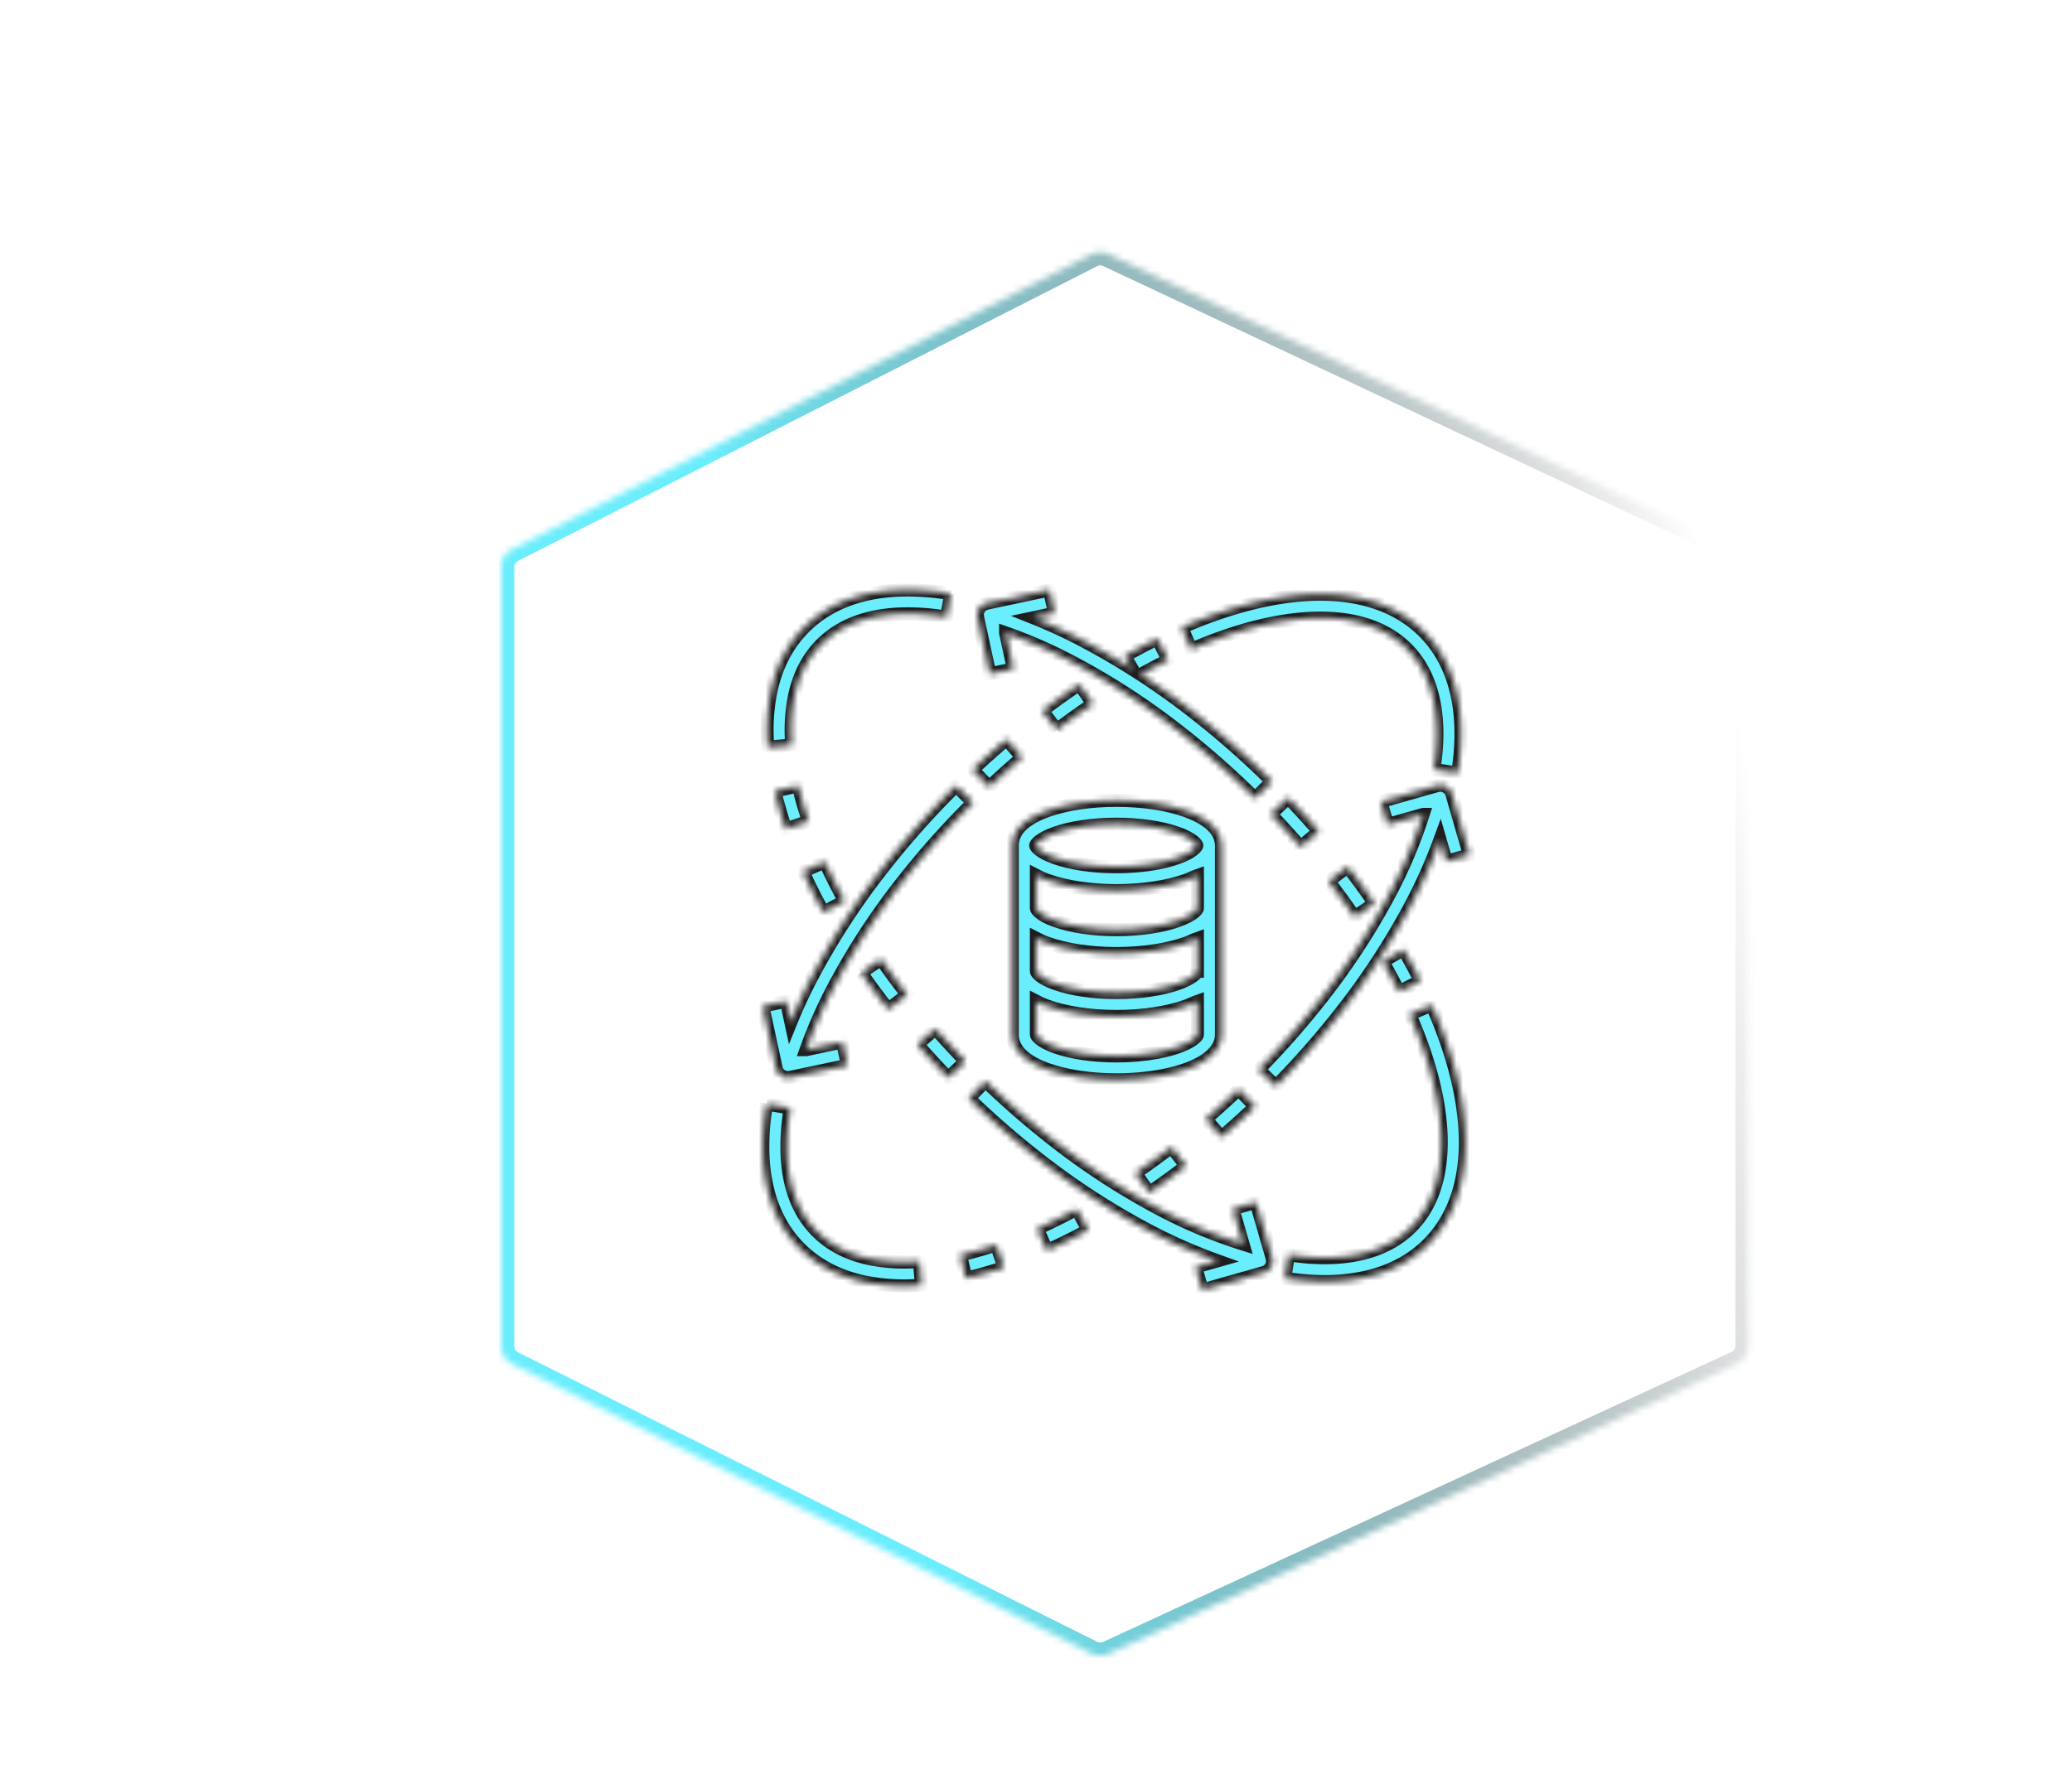 <svg id="a" width="262" height="225" viewBox="0 -34 262 273" fill="none" xmlns="http://www.w3.org/2000/svg">

    <g>

        <g filter="url(#filter0_d)">
            <mask id="c" fill="#fff">
                <path
                    d="M48.957 48.99a3 3 0 011.639-2.673L139.498 1.05a3 3 0 012.637-.042l96.45 45.334a2.999 2.999 0 011.724 2.715v119.492a3 3 0 01-1.742 2.724l-96.452 44.521a2.999 2.999 0 01-2.599-.041l-88.9-44.455a3 3 0 01-1.659-2.684V48.991z" />
            </mask>
            <path
                d="M48.957 48.99a3 3 0 011.639-2.673L139.498 1.05a3 3 0 012.637-.042l96.45 45.334a2.999 2.999 0 011.724 2.715v119.492a3 3 0 01-1.742 2.724l-96.452 44.521a2.999 2.999 0 01-2.599-.041l-88.9-44.455a3 3 0 01-1.659-2.684V48.991z"
                stroke="url(#paint0_linear)" stroke-width="4" mask="url(#c)" />
        </g>
        <g filter="url(#filter1_d)">
            <mask id="d" fill="#fff">
                <path
                    d="M93.538 76.34a26.372 26.372 0 01.45-7.72c.708-3.16 2.097-5.784 4.129-7.796 2.846-2.823 6.849-4.37 11.882-4.599 2.438-.09 4.879.075 7.282.492l.64-3.605a38.632 38.632 0 00-8.076-.544c-5.998.275-10.823 2.18-14.34 5.668-2.54 2.516-4.265 5.747-5.126 9.608 0 .007-.003.015-.005.022a29.946 29.946 0 00-.515 8.796l3.679-.321z" />
            </mask>
            <path
                d="M93.538 76.34a26.372 26.372 0 01.45-7.72c.708-3.16 2.097-5.784 4.129-7.796 2.846-2.823 6.849-4.37 11.882-4.599 2.438-.09 4.879.075 7.282.492l.64-3.605a38.632 38.632 0 00-8.076-.544c-5.998.275-10.823 2.18-14.34 5.668-2.54 2.516-4.265 5.747-5.126 9.608 0 .007-.003.015-.005.022a29.946 29.946 0 00-.515 8.796l3.679-.321z"
                fill="#6AEDFC" stroke="#1E1E1E" stroke-width="2" mask="url(#d)" />
            <mask id="e" fill="#fff">
                <path
                    d="M101.639 100.256a86.949 86.949 0 01-3.032-6.01l-3.367 1.506a90.372 90.372 0 003.16 6.264l3.239-1.76z" />
            </mask>
            <path
                d="M101.639 100.256a86.949 86.949 0 01-3.032-6.01l-3.367 1.506a90.372 90.372 0 003.16 6.264l3.239-1.76z"
                fill="#6AEDFC" stroke="#1E1E1E" stroke-width="2" mask="url(#e)" />
            <mask id="f" fill="#fff">
                <path
                    d="M90.933 83.413a59.414 59.414 0 001.686 5.802l3.496-1.183a55.69 55.69 0 01-1.583-5.445l-3.599.826z" />
            </mask>
            <path d="M90.933 83.413a59.414 59.414 0 001.686 5.802l3.496-1.183a55.69 55.69 0 01-1.583-5.445l-3.599.826z"
                fill="#6AEDFC" stroke="#1E1E1E" stroke-width="2" mask="url(#f)" />
            <mask id="g" fill="#fff">
                <path
                    d="M116.064 120.413l-.481-.547-2.788 2.401a138.997 138.997 0 004.737 5.132l2.662-2.538a137.903 137.903 0 01-4.13-4.448z" />
            </mask>
            <path
                d="M116.064 120.413l-.481-.547-2.788 2.401a138.997 138.997 0 004.737 5.132l2.662-2.538a137.903 137.903 0 01-4.13-4.448z"
                fill="#6AEDFC" stroke="#1E1E1E" stroke-width="2" mask="url(#g)" />
            <mask id="h" fill="#fff">
                <path
                    d="M108.332 116.889l2.916-2.246a117.568 117.568 0 01-4.031-5.45l-3.042 2.077a122.448 122.448 0 004.157 5.619z" />
            </mask>
            <path
                d="M108.332 116.889l2.916-2.246a117.568 117.568 0 01-4.031-5.45l-3.042 2.077a122.448 122.448 0 004.157 5.619z"
                fill="#6AEDFC" stroke="#1E1E1E" stroke-width="2" mask="url(#h)" />
            <mask id="i" fill="#fff">
                <path
                    d="M120.674 130.533a134.107 134.107 0 0011 9.536 112.852 112.852 0 0016.605 10.749 82.516 82.516 0 0010.584 4.667l-3.374.957 1.016 3.519 9.445-2.678a1.83 1.83 0 001.267-2.264l-2.462-8.523-3.552 1.006 1.565 5.415a75.178 75.178 0 01-12.757-5.331 109.21 109.21 0 01-16.056-10.395 130.64 130.64 0 01-10.702-9.277l-2.579 2.619z" />
            </mask>
            <path
                d="M120.674 130.533a134.107 134.107 0 0011 9.536 112.852 112.852 0 0016.605 10.749 82.516 82.516 0 0010.584 4.667l-3.374.957 1.016 3.519 9.445-2.678a1.83 1.83 0 001.267-2.264l-2.462-8.523-3.552 1.006 1.565 5.415a75.178 75.178 0 01-12.757-5.331 109.21 109.21 0 01-16.056-10.395 130.64 130.64 0 01-10.702-9.277l-2.579 2.619z"
                fill="#6AEDFC" stroke="#1E1E1E" stroke-width="2" mask="url(#i)" />
            <mask id="j" fill="#fff">
                <path
                    d="M196.348 131.131c-.755-4.669-2.313-9.691-4.633-14.927l-3.382 1.471c2.193 4.952 3.662 9.674 4.366 14.034 1.322 8.184-.13 14.64-4.198 18.672-2.015 1.996-4.635 3.365-7.788 4.069-2.55.569-5.44.704-8.594.405a40.049 40.049 0 01-2.384-.302l-.576 3.614c.877.138 1.755.249 2.608.33a37.17 37.17 0 003.511.171c2.1.013 4.195-.205 6.247-.648 3.846-.86 7.072-2.559 9.588-5.052 4.94-4.896 6.75-12.446 5.235-21.837z" />
            </mask>
            <path
                d="M196.348 131.131c-.755-4.669-2.313-9.691-4.633-14.927l-3.382 1.471c2.193 4.952 3.662 9.674 4.366 14.034 1.322 8.184-.13 14.64-4.198 18.672-2.015 1.996-4.635 3.365-7.788 4.069-2.55.569-5.44.704-8.594.405a40.049 40.049 0 01-2.384-.302l-.576 3.614c.877.138 1.755.249 2.608.33a37.17 37.17 0 003.511.171c2.1.013 4.195-.205 6.247-.648 3.846-.86 7.072-2.559 9.588-5.052 4.94-4.896 6.75-12.446 5.235-21.837z"
                fill="#6AEDFC" stroke="#1E1E1E" stroke-width="2" mask="url(#j)" />
            <mask id="k" fill="#fff">
                <path
                    d="M187.393 107.729l-3.209 1.813a91.627 91.627 0 012.493 4.629l3.309-1.627a93.351 93.351 0 00-2.593-4.815z" />
            </mask>
            <path
                d="M187.393 107.729l-3.209 1.813a91.627 91.627 0 012.493 4.629l3.309-1.627a93.351 93.351 0 00-2.593-4.815z"
                fill="#6AEDFC" stroke="#1E1E1E" stroke-width="2" mask="url(#k)" />
            <mask id="l" fill="#fff">
                <path
                    d="M178.819 95.007l-2.934 2.224a125.747 125.747 0 013.996 5.48l3.052-2.06a128.24 128.24 0 00-4.114-5.644z" />
            </mask>
            <path
                d="M178.819 95.007l-2.934 2.224a125.747 125.747 0 013.996 5.48l3.052-2.06a128.24 128.24 0 00-4.114-5.644z"
                fill="#6AEDFC" stroke="#1E1E1E" stroke-width="2" mask="url(#l)" />
            <mask id="m" fill="#fff">
                <path
                    d="M169.688 84.43l-2.671 2.527a124.789 124.789 0 014.575 5.017l2.808-2.379a129.766 129.766 0 00-4.712-5.165z" />
            </mask>
            <path
                d="M169.688 84.43l-2.671 2.527a124.789 124.789 0 014.575 5.017l2.808-2.379a129.766 129.766 0 00-4.712-5.165z"
                fill="#6AEDFC" stroke="#1E1E1E" stroke-width="2" mask="url(#m)" />
            <mask id="n" fill="#fff">
                <path
                    d="M123.916 65.41l3.612-.765-1.192-5.528a74.461 74.461 0 019.867 4.292 108.075 108.075 0 0115.863 10.147 128.855 128.855 0 017.027 5.788 134.664 134.664 0 015.509 5.158l2.612-2.587a142.001 142.001 0 00-5.66-5.303 133.66 133.66 0 00-7.224-5.949 111.713 111.713 0 00-7.273-5.144 92.504 92.504 0 014.234-2.228l-1.644-3.278a96.116 96.116 0 00-5.028 2.666l1.173 2.028a113.878 113.878 0 00-7.862-4.534 78.567 78.567 0 00-7.342-3.372l3.254-.688-.77-3.58-9.606 2.035a1.83 1.83 0 00-1.42 2.171l1.87 8.671z" />
            </mask>
            <path
                d="M123.916 65.41l3.612-.765-1.192-5.528a74.461 74.461 0 019.867 4.292 108.075 108.075 0 0115.863 10.147 128.855 128.855 0 017.027 5.788 134.664 134.664 0 015.509 5.158l2.612-2.587a142.001 142.001 0 00-5.66-5.303 133.66 133.66 0 00-7.224-5.949 111.713 111.713 0 00-7.273-5.144 92.504 92.504 0 014.234-2.228l-1.644-3.278a96.116 96.116 0 00-5.028 2.666l1.173 2.028a113.878 113.878 0 00-7.862-4.534 78.567 78.567 0 00-7.342-3.372l3.254-.688-.77-3.58-9.606 2.035a1.83 1.83 0 00-1.42 2.171l1.87 8.671z"
                fill="#6AEDFC" stroke="#1E1E1E" stroke-width="2" mask="url(#n)" />
            <mask id="o" fill="#fff">
                <path
                    d="M89.665 131.417a37.558 37.558 0 00-.547 8.002c.275 5.942 2.199 10.722 5.719 14.209 2.54 2.517 5.803 4.224 9.696 5.076a30.8 30.8 0 008.901.518l-.325-3.647c-2.605.229-5.23.078-7.791-.448-3.191-.698-5.839-2.073-7.87-4.087-2.847-2.822-4.41-6.788-4.64-11.774a33.922 33.922 0 01.496-7.216l-3.639-.633z" />
            </mask>
            <path
                d="M89.665 131.417a37.558 37.558 0 00-.547 8.002c.275 5.942 2.199 10.722 5.719 14.209 2.54 2.517 5.803 4.224 9.696 5.076a30.8 30.8 0 008.901.518l-.325-3.647c-2.605.229-5.23.078-7.791-.448-3.191-.698-5.839-2.073-7.87-4.087-2.847-2.822-4.41-6.788-4.64-11.774a33.922 33.922 0 01.496-7.216l-3.639-.633z"
                fill="#6AEDFC" stroke="#1E1E1E" stroke-width="2" mask="url(#o)" />
            <mask id="p" fill="#fff">
                <path
                    d="M132.7 153.89a91.158 91.158 0 006.321-3.132l-1.774-3.209a88.045 88.045 0 01-6.066 3.005l1.519 3.336z" />
            </mask>
            <path
                d="M132.7 153.89a91.158 91.158 0 006.321-3.132l-1.774-3.209a88.045 88.045 0 01-6.066 3.005l1.519 3.336z"
                fill="#6AEDFC" stroke="#1E1E1E" stroke-width="2" mask="url(#p)" />
            <mask id="q" fill="#fff">
                <path
                    d="M120.247 158.157a60.594 60.594 0 005.856-1.67l-1.194-3.465a57.115 57.115 0 01-5.496 1.57l.834 3.565z" />
            </mask>
            <path
                d="M120.247 158.157a60.594 60.594 0 005.856-1.67l-1.194-3.465a57.115 57.115 0 01-5.496 1.57l.834 3.565z"
                fill="#6AEDFC" stroke="#1E1E1E" stroke-width="2" mask="url(#q)" />
            <mask id="r" fill="#fff">
                <path
                    d="M157.038 133.732l2.421 2.765a144.067 144.067 0 003.768-3.365c.472-.438.944-.882 1.414-1.33l-2.561-2.637a134.06 134.06 0 01-5.042 4.567z" />
            </mask>
            <path
                d="M157.038 133.732l2.421 2.765a144.067 144.067 0 003.768-3.365c.472-.438.944-.882 1.414-1.33l-2.561-2.637a134.06 134.06 0 01-5.042 4.567z"
                fill="#6AEDFC" stroke="#1E1E1E" stroke-width="2" mask="url(#r)" />
            <mask id="s" fill="#fff">
                <path
                    d="M146.266 142.021l2.096 3.015a120.531 120.531 0 005.671-4.118l-2.267-2.891a117.505 117.505 0 01-5.5 3.994z" />
            </mask>
            <path
                d="M146.266 142.021l2.096 3.015a120.531 120.531 0 005.671-4.118l-2.267-2.891a117.505 117.505 0 01-5.5 3.994z"
                fill="#6AEDFC" stroke="#1E1E1E" stroke-width="2" mask="url(#s)" />
            <mask id="t" fill="#fff">
                <path
                    d="M168.991 57.323c8.259-1.308 14.776.13 18.845 4.161 2.013 1.995 3.395 4.592 4.107 7.717.573 2.526.711 5.391.407 8.515a36.545 36.545 0 01-.304 2.361l3.649.572c.138-.872.25-1.741.333-2.584.339-3.51.177-6.762-.482-9.668-.867-3.811-2.582-7.009-5.098-9.502-4.942-4.895-12.564-6.689-22.04-5.186-4.71.747-9.78 2.292-15.065 4.59l1.485 3.351c4.997-2.173 9.762-3.629 14.163-4.327z" />
            </mask>
            <path
                d="M168.991 57.323c8.259-1.308 14.776.13 18.845 4.161 2.013 1.995 3.395 4.592 4.107 7.717.573 2.526.711 5.391.407 8.515a36.545 36.545 0 01-.304 2.361l3.649.572c.138-.872.25-1.741.333-2.584.339-3.51.177-6.762-.482-9.668-.867-3.811-2.582-7.009-5.098-9.502-4.942-4.895-12.564-6.689-22.04-5.186-4.71.747-9.78 2.292-15.065 4.59l1.485 3.351c4.997-2.173 9.762-3.629 14.163-4.327z"
                fill="#6AEDFC" stroke="#1E1E1E" stroke-width="2" mask="url(#t)" />
            <mask id="u" fill="#fff">
                <path
                    d="M128.886 78.238l-2.401-2.781a131.136 131.136 0 00-5.212 4.666l2.551 2.648a125.212 125.212 0 015.062-4.533z" />
            </mask>
            <path
                d="M128.886 78.238l-2.401-2.781a131.136 131.136 0 00-5.212 4.666l2.551 2.648a125.212 125.212 0 015.062-4.533z"
                fill="#6AEDFC" stroke="#1E1E1E" stroke-width="2" mask="url(#u)" />
            <mask id="v" fill="#fff">
                <path
                    d="M139.726 70.026L137.644 67a130.586 130.586 0 00-5.694 4.076l2.243 2.908a124.488 124.488 0 015.533-3.96z" />
            </mask>
            <path
                d="M139.726 70.026L137.644 67a130.586 130.586 0 00-5.694 4.076l2.243 2.908a124.488 124.488 0 015.533-3.96z"
                fill="#6AEDFC" stroke="#1E1E1E" stroke-width="2" mask="url(#v)" />
            <mask id="w" fill="#fff">
                <path
                    d="M194.802 83.83a1.85 1.85 0 00-2.284-1.257l-8.603 2.44 1.015 3.518 5.466-1.55a73.778 73.778 0 01-5.382 12.64 107.831 107.831 0 01-10.491 15.909c-2.925 3.7-6.05 7.24-9.363 10.604l2.643 2.556a133.718 133.718 0 009.625-10.899 111.62 111.62 0 0010.849-16.453 81.213 81.213 0 004.709-10.487l.966 3.343 3.551-1.006-2.701-9.359z" />
            </mask>
            <path
                d="M194.802 83.83a1.85 1.85 0 00-2.284-1.257l-8.603 2.44 1.015 3.518 5.466-1.55a73.778 73.778 0 01-5.382 12.64 107.831 107.831 0 01-10.491 15.909c-2.925 3.7-6.05 7.24-9.363 10.604l2.643 2.556a133.718 133.718 0 009.625-10.899 111.62 111.62 0 0010.849-16.453 81.213 81.213 0 004.709-10.487l.966 3.343 3.551-1.006-2.701-9.359z"
                fill="#6AEDFC" stroke="#1E1E1E" stroke-width="2" mask="url(#w)" />
            <mask id="x" fill="#fff">
                <path
                    d="M92.94 127.371c.13 0 .26-.014.388-.042l8.75-1.852-.772-3.58-5.579 1.183a72.867 72.867 0 014.332-9.777 106.798 106.798 0 0110.24-15.719 128.71 128.71 0 019.41-10.769 141.22 141.22 0 011.638-1.651l-2.611-2.588a137.73 137.73 0 00-5.353 5.609 131.568 131.568 0 00-6.004 7.157 110.469 110.469 0 00-10.586 16.25 76.289 76.289 0 00-3.403 7.275l-.696-3.227-3.613.764 2.054 9.518a1.845 1.845 0 001.806 1.449z" />
            </mask>
            <path
                d="M92.94 127.371c.13 0 .26-.014.388-.042l8.75-1.852-.772-3.58-5.579 1.183a72.867 72.867 0 014.332-9.777 106.798 106.798 0 0110.24-15.719 128.71 128.71 0 019.41-10.769 141.22 141.22 0 011.638-1.651l-2.611-2.588a137.73 137.73 0 00-5.353 5.609 131.568 131.568 0 00-6.004 7.157 110.469 110.469 0 00-10.586 16.25 76.289 76.289 0 00-3.403 7.275l-.696-3.227-3.613.764 2.054 9.518a1.845 1.845 0 001.806 1.449z"
                fill="#6AEDFC" stroke="#1E1E1E" stroke-width="2" mask="url(#x)" />
            <mask id="y" fill="#fff">
                <path
                    d="M127.363 91.747v29.031c0 1.549.877 3.73 5.324 5.324 2.88 1.033 6.644 1.602 10.642 1.602h.143c2.31 0 4.614-.209 6.886-.624 5.758-1.094 9.096-3.391 9.096-6.302V91.747c0-1.55-.978-3.73-5.426-5.325-2.88-1.032-6.695-1.601-10.698-1.601-4.004 0-7.752.569-10.632 1.601-4.447 1.595-5.335 3.775-5.335 5.325zm22.303 31.736c-2.09.384-4.211.572-6.335.561-3.589 0-6.889-.492-9.376-1.382-2.432-.873-2.898-1.748-2.898-1.884v-5.108c.525.276 1.07.514 1.63.71 2.88 1.033 6.644 1.602 10.65 1.602 4.005 0 7.827-.569 10.707-1.602.631-.226 1.023-.464 1.716-.711v5.109c0 .343-1.495 1.831-6.094 2.705zm6.094-12.427c0 .137-.555 1.011-2.987 1.884-2.487.891-5.855 1.382-9.443 1.382-3.588 0-6.888-.491-9.375-1.382-2.432-.873-2.898-1.748-2.898-1.884v-5.041c.525.276 1.07.514 1.63.711 2.88 1.033 6.644 1.601 10.65 1.601 4.005 0 7.827-.568 10.707-1.601.631-.226 1.023-.465 1.716-.711v5.041zm-2.987-7.772c-2.487.892-5.855 1.382-9.443 1.382-3.588 0-6.888-.49-9.375-1.382-2.432-.872-2.898-1.746-2.898-1.882v-5.043c.526.276 1.07.514 1.63.711 2.881 1.033 6.645 1.602 10.65 1.602 4.004 0 7.826-.57 10.707-1.602.631-.227 1.023-.465 1.716-.71v5.042c0 .136-.555 1.01-2.987 1.882zm-18.885-13.42c2.487-.893 5.833-1.383 9.42-1.383 3.586 0 6.932.49 9.419 1.383 2.431.872 2.944 1.746 2.944 1.883 0 .135-.513 1.01-2.944 1.882-2.487.892-5.833 1.383-9.419 1.383-3.587 0-6.933-.492-9.42-1.383-2.433-.873-2.944-1.747-2.944-1.882 0-.137.512-1.01 2.945-1.883h-.001z" />
            </mask>
            <path
                d="M127.363 91.747v29.031c0 1.549.877 3.73 5.324 5.324 2.88 1.033 6.644 1.602 10.642 1.602h.143c2.31 0 4.614-.209 6.886-.624 5.758-1.094 9.096-3.391 9.096-6.302V91.747c0-1.55-.978-3.73-5.426-5.325-2.88-1.032-6.695-1.601-10.698-1.601-4.004 0-7.752.569-10.632 1.601-4.447 1.595-5.335 3.775-5.335 5.325zm22.303 31.736c-2.09.384-4.211.572-6.335.561-3.589 0-6.889-.492-9.376-1.382-2.432-.873-2.898-1.748-2.898-1.884v-5.108c.525.276 1.07.514 1.63.71 2.88 1.033 6.644 1.602 10.65 1.602 4.005 0 7.827-.569 10.707-1.602.631-.226 1.023-.464 1.716-.711v5.109c0 .343-1.495 1.831-6.094 2.705zm6.094-12.427c0 .137-.555 1.011-2.987 1.884-2.487.891-5.855 1.382-9.443 1.382-3.588 0-6.888-.491-9.375-1.382-2.432-.873-2.898-1.748-2.898-1.884v-5.041c.525.276 1.07.514 1.63.711 2.88 1.033 6.644 1.601 10.65 1.601 4.005 0 7.827-.568 10.707-1.601.631-.226 1.023-.465 1.716-.711v5.041zm-2.987-7.772c-2.487.892-5.855 1.382-9.443 1.382-3.588 0-6.888-.49-9.375-1.382-2.432-.872-2.898-1.746-2.898-1.882v-5.043c.526.276 1.07.514 1.63.711 2.881 1.033 6.645 1.602 10.65 1.602 4.004 0 7.826-.57 10.707-1.602.631-.227 1.023-.465 1.716-.71v5.042c0 .136-.555 1.01-2.987 1.882zm-18.885-13.42c2.487-.893 5.833-1.383 9.42-1.383 3.586 0 6.932.49 9.419 1.383 2.431.872 2.944 1.746 2.944 1.883 0 .135-.513 1.01-2.944 1.882-2.487.892-5.833 1.383-9.419 1.383-3.587 0-6.933-.492-9.42-1.383-2.433-.873-2.944-1.747-2.944-1.882 0-.137.512-1.01 2.945-1.883h-.001z"
                fill="#6AEDFC" stroke="#1E1E1E" stroke-width="2" mask="url(#y)" />
        </g>
    </g>
    <defs>
        <filter id="filter0_d" x=".827" y=".722" width="260.707" height="223.347" filterUnits="userSpaceOnUse"
            color-interpolation-filters="sRGB">
            <feFlood flood-opacity="0" result="BackgroundImageFix" />
            <feColorMatrix in="SourceAlpha" values="0 0 0 0 0 0 0 0 0 0 0 0 0 0 0 0 0 0 127 0" />
            <feOffset dy="4" />
            <feGaussianBlur stdDeviation="2" />
            <feColorMatrix values="0 0 0 0 0 0 0 0 0 0 0 0 0 0 0 0 0 0 0.25 0" />
            <feBlend in2="BackgroundImageFix" result="effect1_dropShadow" />
            <feBlend in="SourceGraphic" in2="effect1_dropShadow" result="shape" />
        </filter>
        <filter id="filter1_d" x="81.577" y="49.052" width="123.65" height="122.589" filterUnits="userSpaceOnUse"
            color-interpolation-filters="sRGB">
            <feFlood flood-opacity="0" result="BackgroundImageFix" />
            <feColorMatrix in="SourceAlpha" values="0 0 0 0 0 0 0 0 0 0 0 0 0 0 0 0 0 0 127 0" />
            <feOffset dy="4" />
            <feGaussianBlur stdDeviation="2" />
            <feColorMatrix values="0 0 0 0 0 0 0 0 0 0 0 0 0 0 0 0 0 0 0.25 0" />
            <feBlend in2="BackgroundImageFix" result="effect1_dropShadow" />
            <feBlend in="SourceGraphic" in2="effect1_dropShadow" result="shape" />
        </filter>
        <linearGradient id="paint0_linear" x1="240.309" y1="79.376" x2="55.469" y2="119.447"
            gradientUnits="userSpaceOnUse">
            <stop stop-opacity="0" />
            <stop offset=".771" stop-color="#6AEDFC" />
        </linearGradient>
    </defs>
</svg>